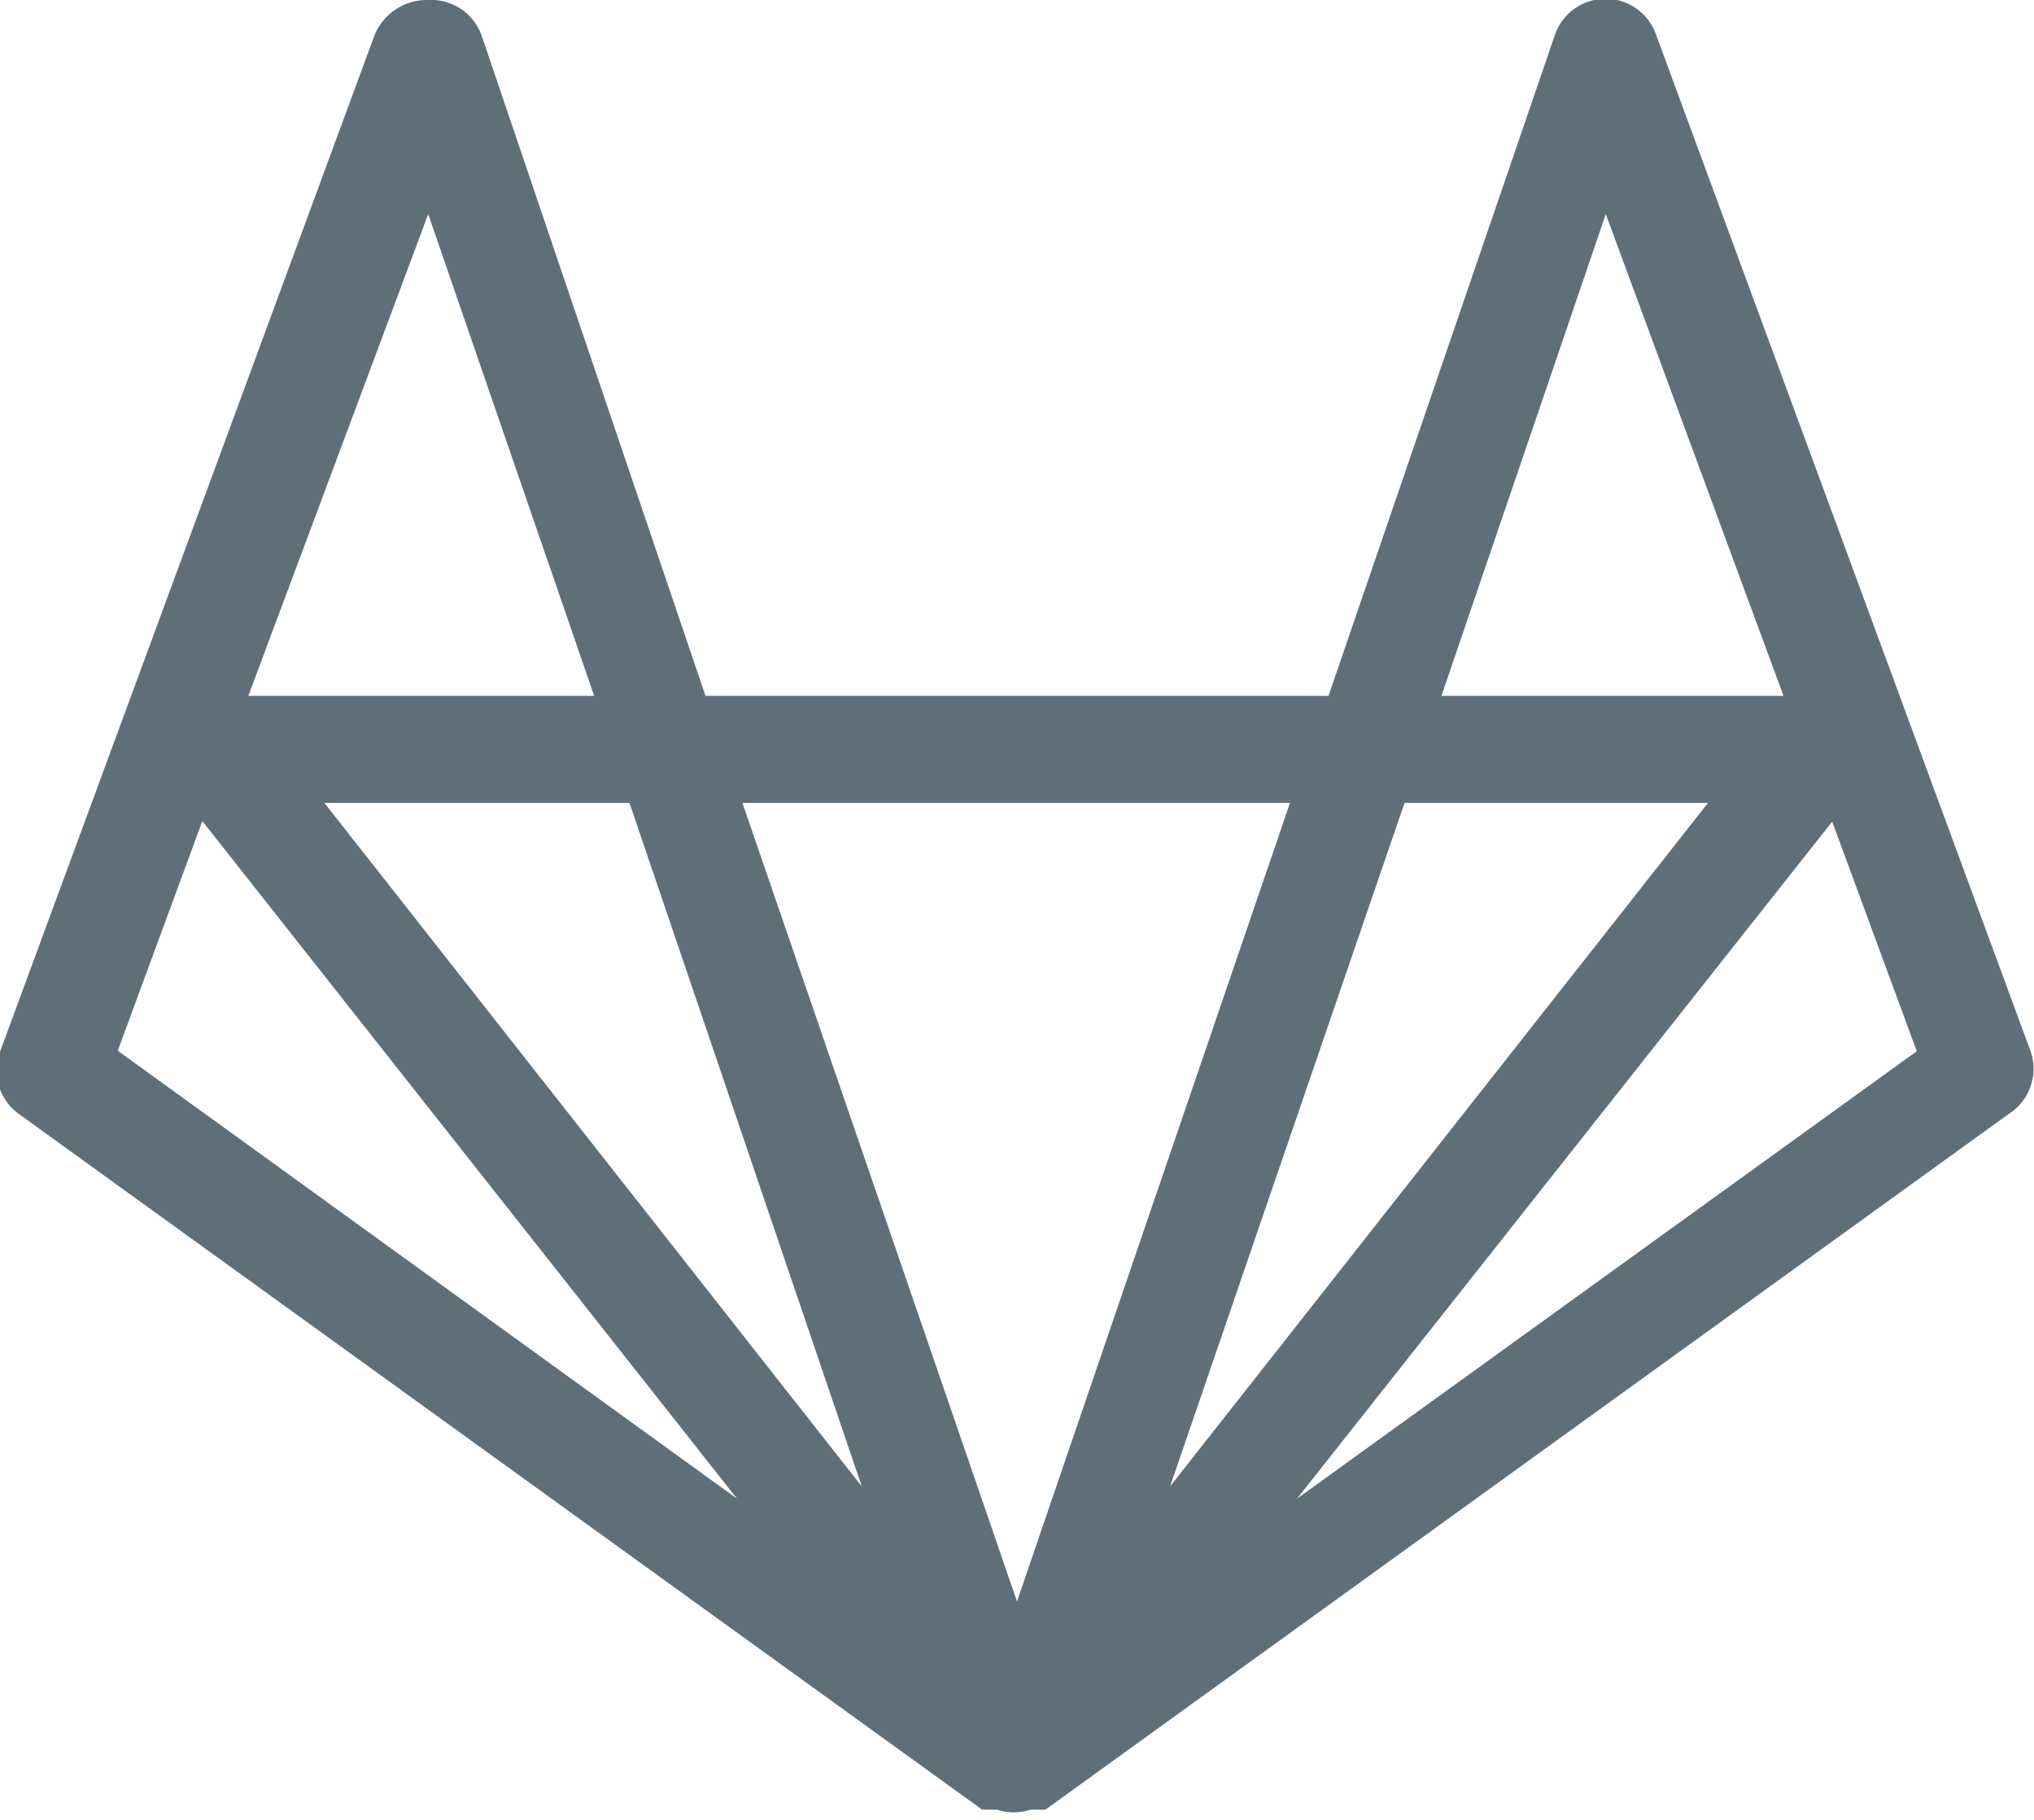 <svg id="Layer_2" data-name="Layer 2" xmlns="http://www.w3.org/2000/svg" viewBox="0 0 38 34"><defs><style>.cls-1{fill:#5f6f7a;}</style></defs><title>git-lab</title><path class="cls-1" d="M37.94,19.65l-7-19a1,1,0,0,0-1.89,0L24.82,13H13.18L9,.67A1,1,0,0,0,8,0a1.06,1.06,0,0,0-1,.65l-7,19a1,1,0,0,0,.35,1.16l18,13,.11,0,.09,0,.08,0a1,1,0,0,0,.62,0l.08,0,.09,0,.11,0,18-13A1,1,0,0,0,37.94,19.65ZM30,4l3.32,9H26.93Zm1.91,11L21.86,27.77,26.24,15Zm-7.81,0L19,29.92,13.87,15Zm-8,12.77L6.06,15h5.7ZM8,4l3.1,9H4.64ZM3.78,15.34,13.77,28,2.2,19.63ZM24.23,28l10-12.65,1.58,4.29Z"/></svg>